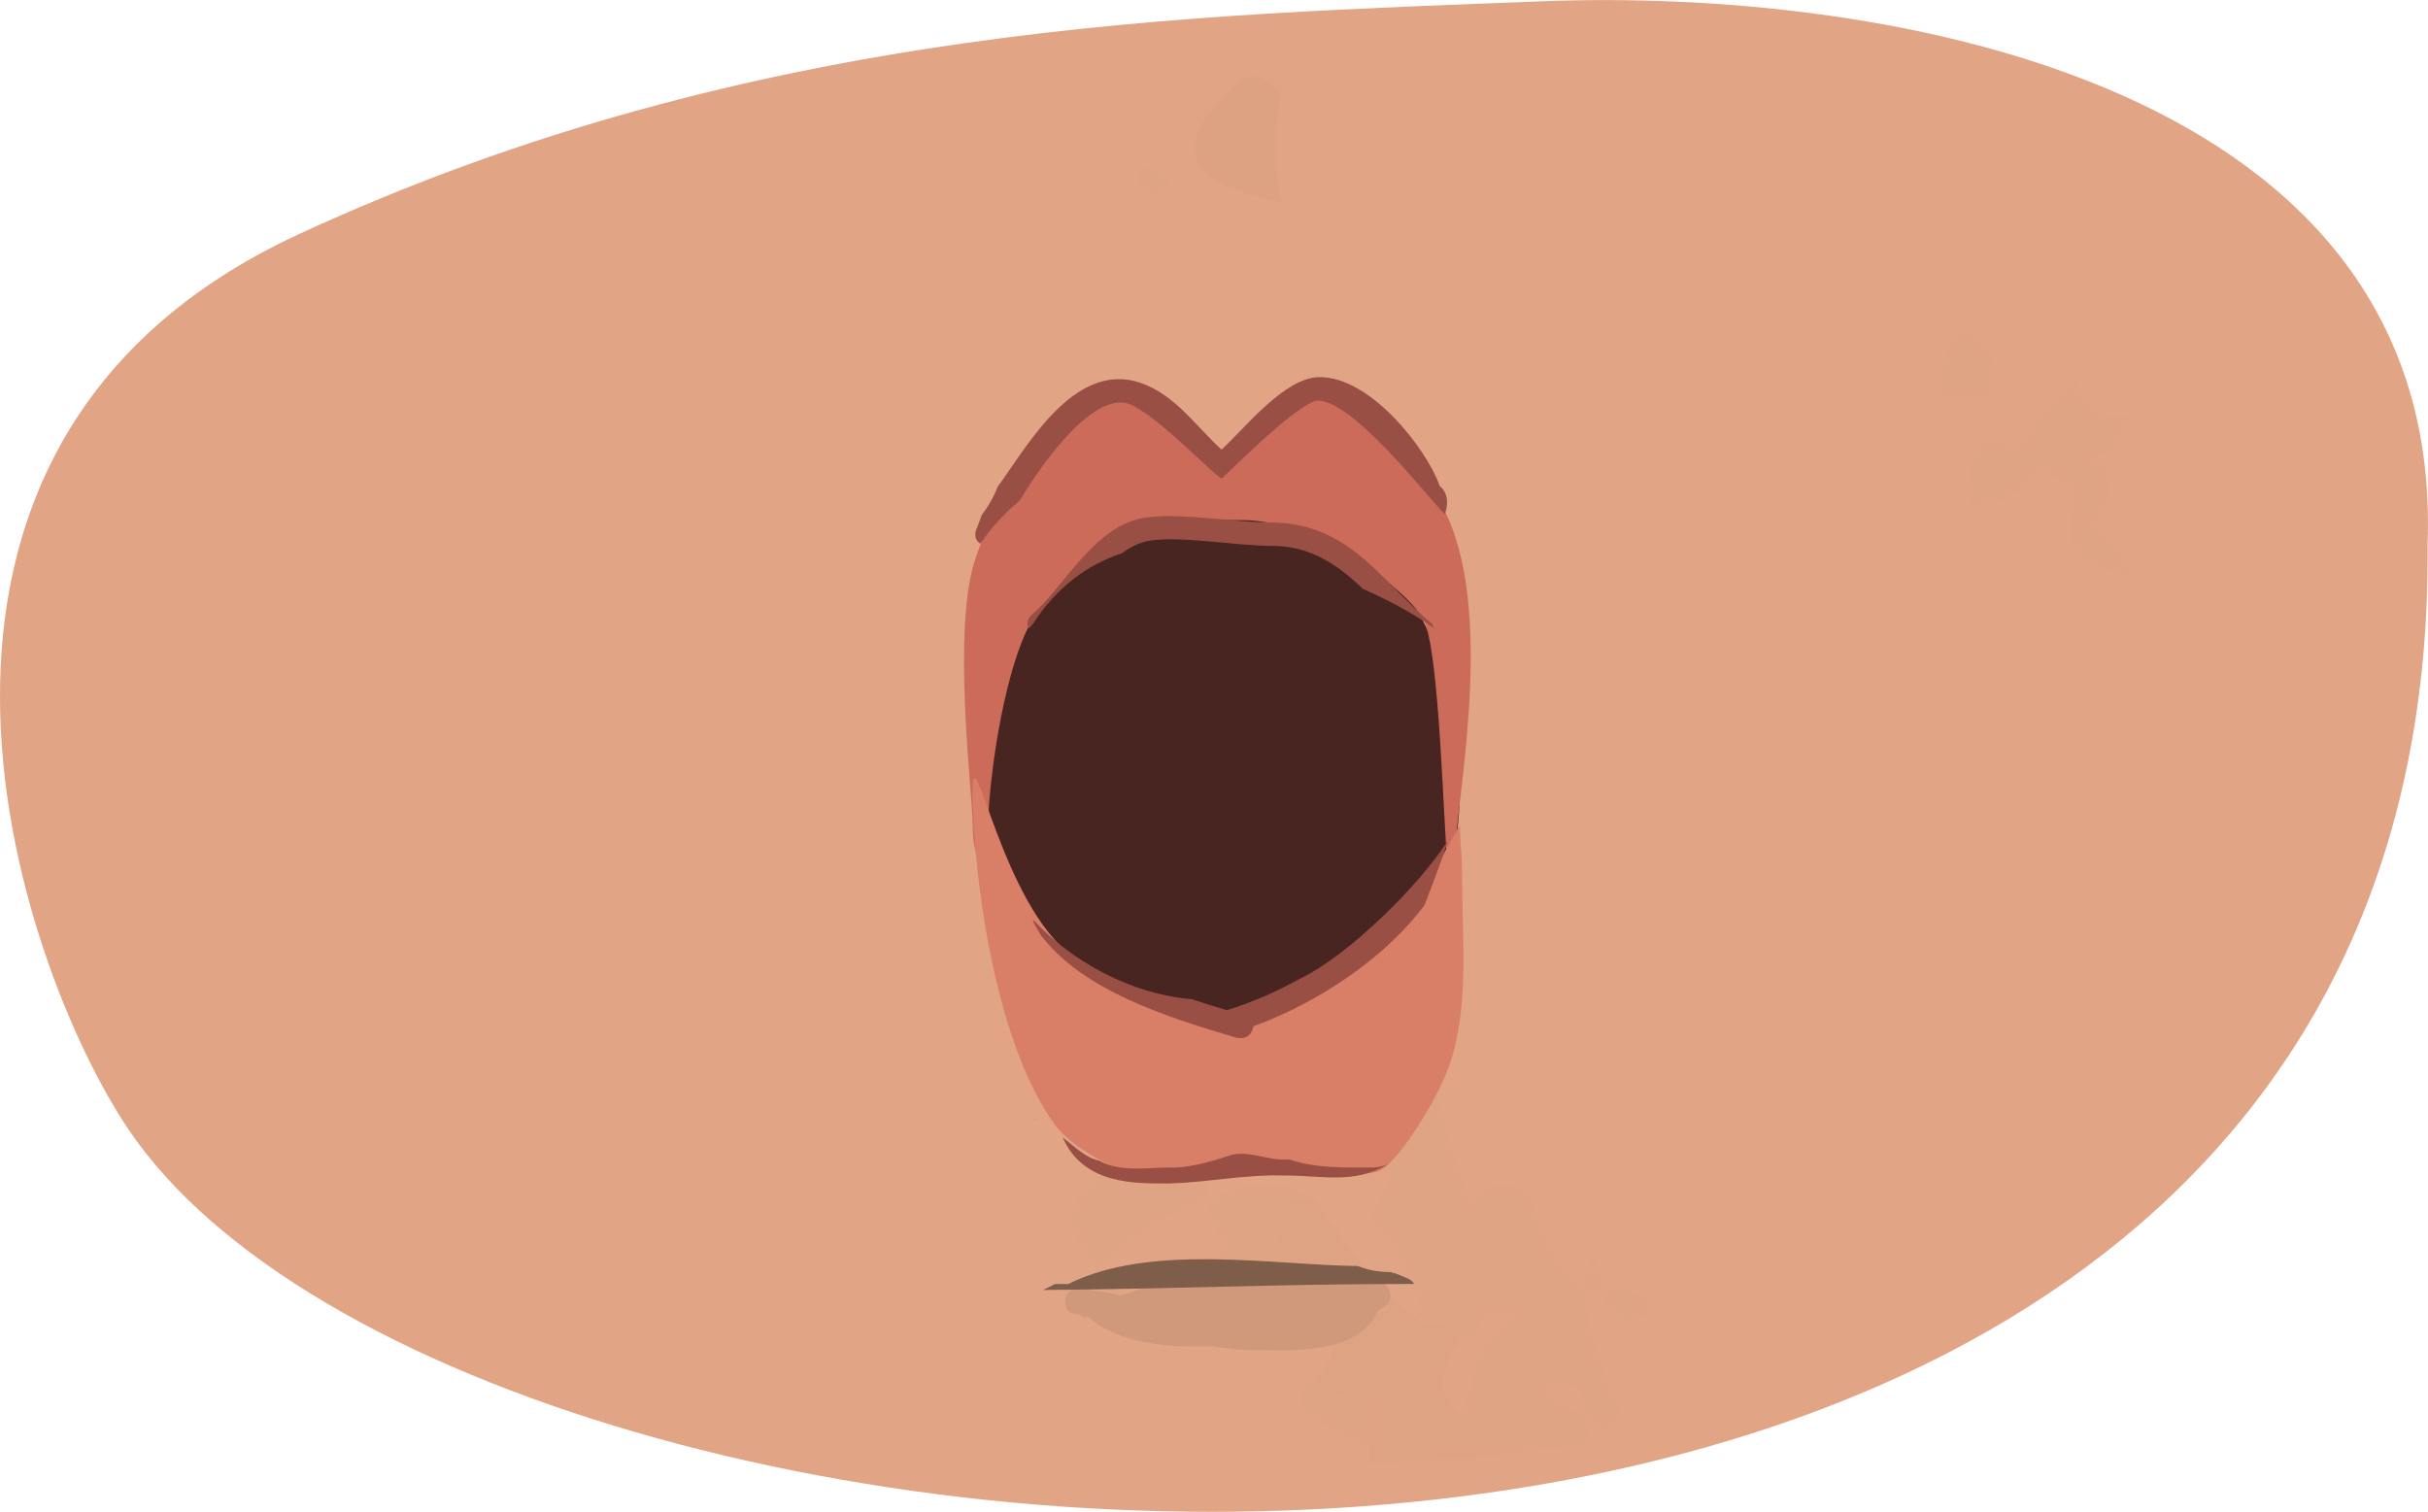 <svg xmlns="http://www.w3.org/2000/svg" fill="none" viewBox="205.05 327.49 113.92 70.94">
<path d="M219.053 338.487C240.561 328.531 261.204 328.203 277.282 327.554C293.808 326.887 319.765 331.479 318.95 353.025C319.51 412.09 227.333 404.661 211.066 380.468C205.881 372.756 197.545 348.443 219.053 338.487Z" fill="#E1A585"/>
<path opacity="0.02" fill-rule="evenodd" clip-rule="evenodd" d="M263.476 331.118C264.208 331.009 264.766 331.287 265.149 331.955C264.797 333.482 264.797 335.155 265.149 336.973C260.374 336.083 259.816 334.132 263.476 331.118Z" fill="#222222"/>
<path opacity="0.01" fill-rule="evenodd" clip-rule="evenodd" d="M258.458 335.3C259.994 335.417 260.273 335.974 259.294 336.973C258.627 336.591 258.348 336.033 258.458 335.3Z" fill="black"/>
<path opacity="0.01" fill-rule="evenodd" clip-rule="evenodd" d="M296.931 342.828C298.333 343.399 298.891 344.515 298.604 346.174C297.768 346.174 296.931 346.174 296.095 346.174C296.039 344.953 296.317 343.838 296.931 342.828Z" fill="#0A0A0A"/>
<path opacity="0.01" fill-rule="evenodd" clip-rule="evenodd" d="M302.474 345.341C302.742 346.636 303.578 347.194 304.983 347.014C304.704 347.572 304.425 348.129 304.146 348.687C303.031 348.965 303.031 349.245 304.146 349.523C304.114 350.429 303.834 351.265 303.31 352.032C304.24 352.672 304.798 353.509 304.983 354.542C302.484 354.167 301.648 352.912 302.474 350.778C302.034 350.199 301.477 349.781 300.801 349.523C299.944 350.655 298.829 351.213 297.455 351.196C297.236 349.96 297.515 348.845 298.292 347.85C298.782 348.025 299.2 348.305 299.546 348.687C300.409 347.41 301.385 346.295 302.474 345.341Z" fill="#050505"/>
<path opacity="0.01" fill-rule="evenodd" clip-rule="evenodd" d="M269.33 372.938C267.929 373.51 267.371 374.625 267.658 376.284C266.531 376.845 265.555 376.845 264.73 376.284C264.47 374.564 264.052 372.891 263.476 371.266C263.733 370.59 264.151 370.032 264.73 369.593C265.567 370.708 266.403 370.708 267.239 369.593C268.155 370.591 268.852 371.706 269.33 372.938Z" fill="black"/>
<path opacity="0.01" fill-rule="evenodd" clip-rule="evenodd" d="M260.967 371.265C262.082 371.823 262.082 371.823 260.967 371.265V371.265Z" fill="black"/>
<path opacity="0.01" fill-rule="evenodd" clip-rule="evenodd" d="M261.803 383.811C259.783 384.414 258.11 385.529 256.785 387.157C254.566 385.148 254.845 383.476 257.621 382.138C258.529 382.038 259.087 381.48 259.294 380.465C259.258 379.699 258.979 379.142 258.457 378.793C259.161 377.221 259.44 375.548 259.294 373.774C260.399 373.917 261.376 373.638 262.221 372.938C262.949 373.447 263.367 374.143 263.476 375.029C262.816 376.389 261.979 377.643 260.967 378.793C261.171 380.507 261.449 382.18 261.803 383.811Z" fill="#121212"/>
<path opacity="0.01" fill-rule="evenodd" clip-rule="evenodd" d="M258.458 378.793C258.514 380.013 258.235 381.128 257.621 382.138C256.785 382.138 255.949 382.138 255.112 382.138C255.102 379.929 256.217 378.814 258.458 378.793Z" fill="black"/>
<path opacity="0.01" d="M269.331 372.938C269.875 373.192 270.432 373.471 271.004 373.774C271.945 377.137 272.92 380.482 273.931 383.811C274.808 382.96 275.785 382.821 276.858 383.393C277.267 385.24 278.104 386.773 279.368 387.993C279.555 389.906 280.113 391.717 281.04 393.43C280.887 394.838 280.329 394.977 279.368 393.848C279.514 394.345 279.627 394.793 279.705 395.194C278.23 395.427 276.732 395.616 275.216 395.762C274.548 395.209 273.98 394.571 273.513 393.848C274.127 392.837 274.405 391.722 274.349 390.502C274.071 390.502 273.791 390.502 273.513 390.502C273.227 389.801 272.67 389.522 271.84 389.666C271.458 387.786 270.621 386.114 269.331 384.647C269.609 384.09 269.889 383.532 270.167 382.975C268.996 380.854 268.16 378.624 267.658 376.284C267.371 374.625 267.929 373.509 269.331 372.938ZM276.022 389.248C274.921 388.806 274.363 389.224 274.349 390.502C275.009 390.265 275.567 389.847 276.022 389.248ZM277.695 392.593C278.15 393.193 278.708 393.611 279.368 393.848C279.353 392.57 278.796 392.151 277.695 392.593Z" fill="#1B1B1B"/>
<path opacity="0.01" fill-rule="evenodd" clip-rule="evenodd" d="M266.821 383.811C265.838 383.628 265.002 383.907 264.312 384.648C265.427 385.763 265.427 386.878 264.312 387.993C264.694 388.661 265.252 388.939 265.985 388.83C263.853 391.015 261.901 390.875 260.13 388.411C260.776 387.39 261.612 386.554 262.639 385.902C262.01 385.341 261.731 384.644 261.803 383.811C263.568 382.773 265.241 382.773 266.821 383.811Z" fill="#030303"/>
<path opacity="0.01" fill-rule="evenodd" clip-rule="evenodd" d="M280.203 387.993C279.925 387.993 279.646 387.993 279.367 387.993C279.646 385.762 279.925 385.762 280.203 387.993Z" fill="black"/>
<path opacity="0.01" fill-rule="evenodd" clip-rule="evenodd" d="M280.203 387.993C281.186 387.81 282.022 388.088 282.712 388.829C281.414 389.915 280.578 389.636 280.203 387.993Z" fill="black"/>
<path opacity="0.01" fill-rule="evenodd" clip-rule="evenodd" d="M266.822 392.175C267.415 392.931 268.251 393.209 269.331 393.011C269.331 393.848 269.331 394.684 269.331 395.52C268.31 395.079 267.334 394.521 266.403 393.848C265.825 393.064 265.964 392.507 266.822 392.175Z" fill="black"/>
<path opacity="0.012" d="M271.84 389.666C272.67 389.522 273.227 389.801 273.513 390.502C272.521 391.724 272.521 392.84 273.513 393.848C273.98 394.571 274.548 395.209 275.216 395.762C273.282 395.949 271.318 396.067 269.331 396.119C269.331 395.92 269.331 395.72 269.331 395.521C269.331 394.684 269.331 393.848 269.331 393.012C268.251 393.21 267.415 392.931 266.822 392.175C268.038 390.701 267.758 389.585 265.985 388.83C265.253 388.939 264.695 388.661 264.312 387.993C265.427 386.878 265.427 385.763 264.312 384.648C265.002 383.907 265.839 383.628 266.822 383.811C268.218 386.041 269.891 387.992 271.84 389.666Z" fill="#3D3D3D"/>
<path d="M253.729 379.981C253.663 379.994 253.583 380 253.5 379.983C253.576 379.983 253.653 379.982 253.729 379.981Z" fill="#9B6F5D"/>
<path d="M253.036 379.986C252.982 379.995 252.92 379.997 252.855 379.987C252.916 379.987 252.976 379.987 253.036 379.986Z" fill="#9B6F5D"/>
<path d="M238.666 350.317C238.449 350.422 238.231 350.524 238.012 350.621C238.23 350.518 238.448 350.415 238.666 350.317Z" fill="#9B6F5D"/>
<path d="M256.229 388.032L256.275 388.012C256.291 388.022 256.307 388.032 256.323 388.041C256.773 388.088 257.212 388.169 257.643 388.271C258.317 388.13 258.932 387.695 259.709 387.728C259.924 387.594 260.169 387.47 260.439 387.358C262.418 387.273 264.391 387.145 266.418 387.145C267.456 387.145 268.487 387.485 269.514 387.64C269.516 387.641 269.518 387.642 269.52 387.644L269.521 387.641C269.648 387.66 269.775 387.676 269.901 387.688L270.028 387.767C270.182 387.858 270.289 388.054 270.289 388.281C270.289 388.508 270.182 388.703 270.028 388.794L269.682 389.01C268.775 391.155 265.372 390.837 263.685 390.837C263.114 390.837 262.563 390.77 262.025 390.664C259.874 390.728 257.621 390.598 256.018 389.229L255.967 389.357L255.609 389.134C255.569 389.133 255.528 389.133 255.488 389.133C255.488 389.133 255.032 389.133 255.032 388.565C255.032 387.997 255.488 387.997 255.488 387.997C255.55 387.997 255.612 387.998 255.674 387.999C255.688 387.998 255.702 387.997 255.715 387.997H256.171V388.027C256.19 388.028 256.209 388.03 256.229 388.032Z" fill="#D1997B"/>
<path d="M254.551 387.741C254.758 387.741 254.964 387.741 255.171 387.741C259.059 385.814 264.671 386.85 268.76 386.898C269.269 387.11 269.817 387.182 270.354 387.182L270.431 387.255L270.443 387.209L271.114 387.488C271.23 387.533 271.33 387.622 271.402 387.741C271.174 387.741 270.946 387.741 270.718 387.741C265.156 387.741 259.576 387.986 253.997 388.021L254.551 387.741Z" fill="#7F5D4B"/>
<path d="M273.551 364.325C273.551 372.283 268.543 378.733 262.365 378.733C256.187 378.733 251.179 372.283 251.179 364.325C251.179 356.367 256.187 349.917 262.365 349.917C268.543 349.917 273.551 356.367 273.551 364.325Z" fill="#482520"/>
<path d="M272.568 371.694C272.568 372.624 273.276 371.868 273.009 368.839C272.772 366.164 272.596 358.031 271.843 356.575C271.121 355.178 266.787 351.896 263.348 351.896C262.694 351.896 259.791 351.802 257.293 352.954C255.85 353.62 254.378 355.581 253.975 355.948C252.086 357.667 250.952 366.739 251.568 368.151C251.686 368.422 250.687 368.454 250.687 366.195C250.687 364.736 249.679 356.954 250.836 353.643C252.196 349.75 254.314 347.332 256.8 345.58C258.717 344.229 260.707 349.036 262.365 349.036C262.824 349.036 265.935 344.273 267.958 345.864C269.846 347.349 271.889 349.386 272.955 351.715C275.206 356.634 273.305 365.465 273.305 367.735L272.568 371.694Z" fill="#CD6B5B"/>
<path d="M273.551 366.195C273.551 367.235 273.639 367.047 273.65 368.839C273.665 371.597 273.988 374.879 273.026 377.553C272.434 379.199 270.484 382.32 269.62 382.486C267.477 382.899 263.717 382.253 263.717 382.253C263.717 382.253 260.641 382.907 259.037 382.769C258.004 382.68 255.498 381.584 254.531 380.247C252.682 377.69 251.643 373.536 251.123 369.97C250.811 367.828 250.687 365.898 250.687 364.655C250.687 361.621 252.059 370.013 255.408 372.376C257.968 374.182 259.199 375.214 262.733 375.214C266.316 375.214 268.318 372.323 270.39 371.353C270.789 371.166 273.551 366.195 273.551 366.195Z" fill="#D97E67"/>
<path d="M266.914 346.287C266.051 346.238 262.402 349.961 262.365 349.944C262.003 349.782 259.308 346.953 258.073 346.465C256.012 345.651 252.92 350.924 252.898 350.976C252.177 351.573 251.548 352.259 251.051 353.001C250.692 352.785 250.842 352.382 250.842 352.382L251.118 351.655C251.423 351.245 251.682 350.801 251.856 350.335C253.172 348.559 255.416 344.397 258.544 345.449C260.188 346.002 261.168 347.504 262.365 348.588C263.469 347.572 265.301 345.231 266.914 345.187C269.317 345.122 271.979 348.533 272.599 350.287C273.201 350.803 272.837 351.607 272.837 351.607C272.041 350.853 268.648 346.385 266.914 346.287Z" fill="#994F43"/>
<path d="M265.332 382.65C263.502 382.592 261.725 382.967 259.927 383.024C258.298 383.024 255.89 383.096 254.908 380.857C255.472 381.29 255.993 381.831 256.626 381.952C257.66 382.512 258.802 382.275 259.927 382.275C260.754 382.317 261.89 382.001 262.699 381.723C263.553 381.429 264.521 381.941 265.332 381.9C265.411 381.9 265.488 381.901 265.565 381.902C266.808 382.321 268.141 382.275 269.45 382.275C269.709 382.267 269.952 382.213 270.182 382.123C268.563 383.068 267.134 382.65 265.332 382.65Z" fill="#994F43"/>
<path d="M271.891 369.956C270.077 372.403 266.932 374.531 263.847 375.651C263.844 375.705 263.832 375.764 263.808 375.828C263.614 376.35 263.031 376.176 263.031 376.176C259.852 375.228 255.856 373.997 253.863 371.34L253.579 370.84C253.579 370.84 253.532 370.756 253.516 370.64C255.394 372.66 258.144 374.139 260.972 374.377C261.527 374.562 262.078 374.731 262.61 374.891C263.751 374.544 264.934 374.034 266.063 373.403C268.302 372.341 271.674 369.004 272.963 366.961C273.047 366.952 271.891 369.956 271.891 369.956Z" fill="#994F43"/>
<path d="M264.7 353.106C263.064 353.106 260.386 352.612 258.941 352.871C258.507 352.949 258.09 353.159 257.692 353.448C256.042 353.997 254.603 355.065 253.489 356.801C253.432 356.858 253.376 356.916 253.321 356.976C253.118 356.642 253.448 356.347 253.448 356.347C254.93 355.098 256.359 352.212 258.659 351.801C260.286 351.51 262.945 352.006 264.7 352.006C268.378 352.047 269.797 354.706 272.265 356.787L272.315 356.956C271.524 356.394 270.691 355.935 270.104 355.644C269.733 355.46 269.36 355.283 268.987 355.114C267.81 353.986 266.515 353.091 264.7 353.106Z" fill="#994F43"/>
</svg>